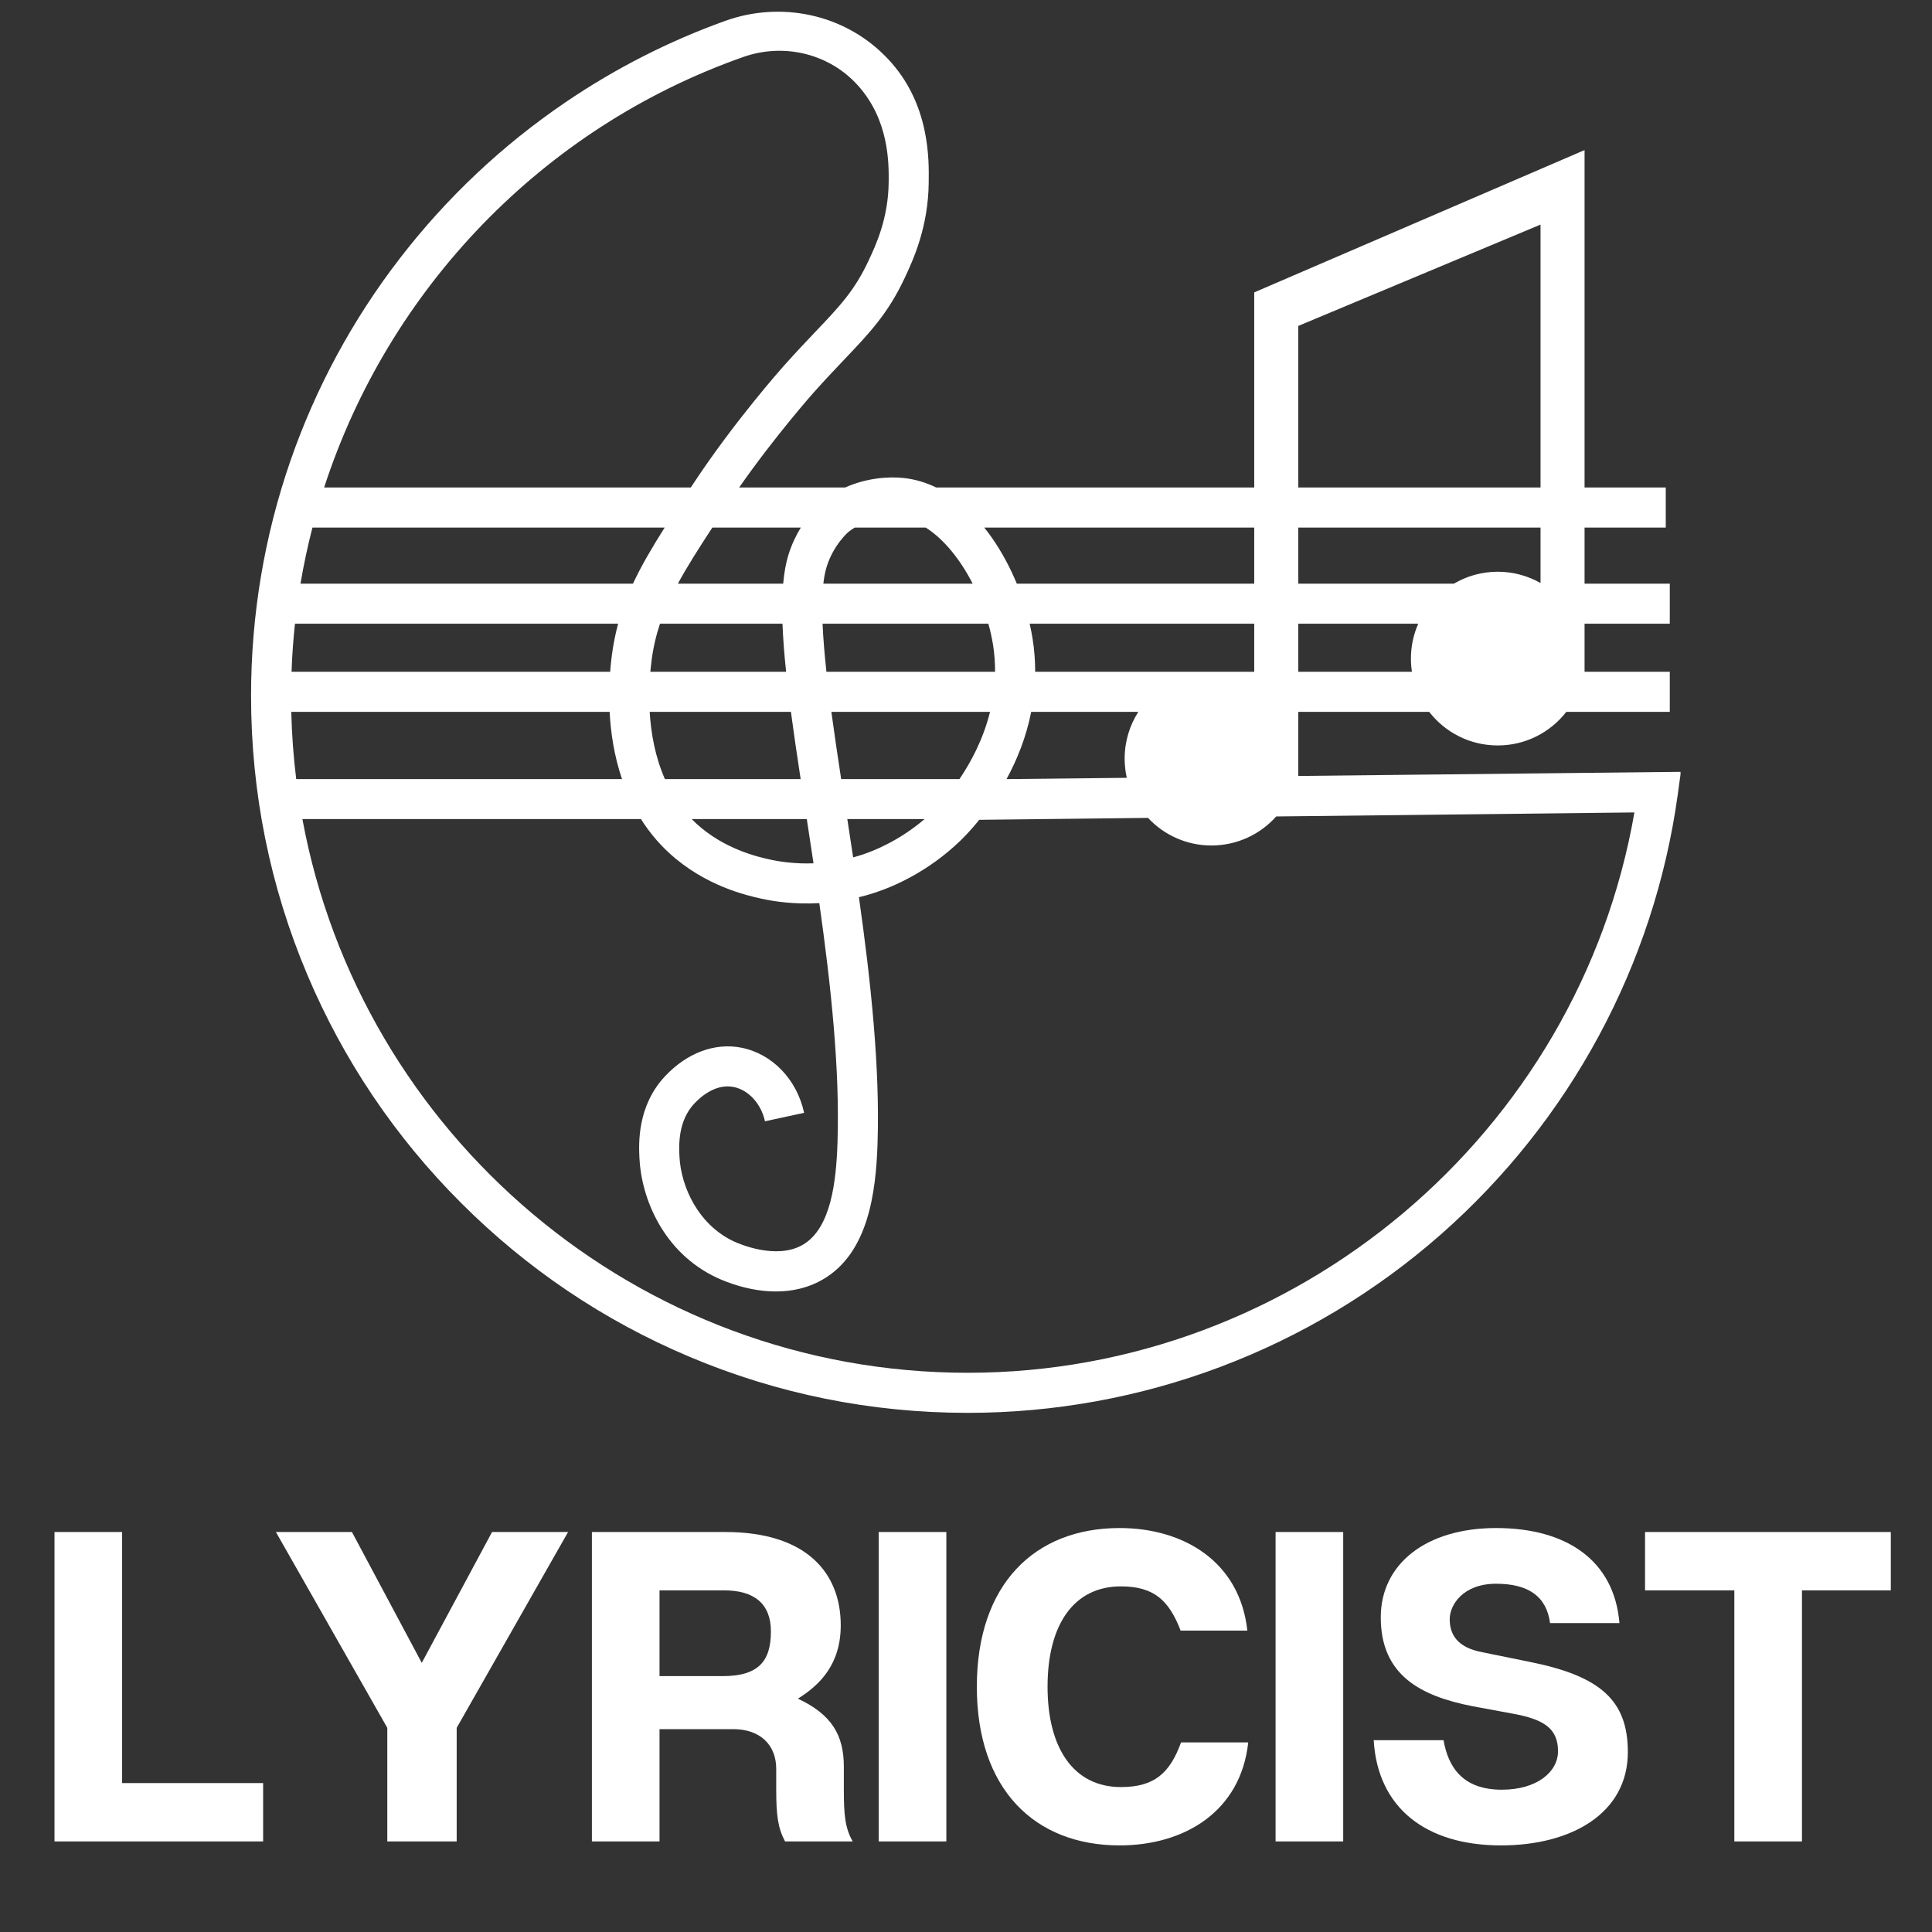 <svg xmlns="http://www.w3.org/2000/svg" xmlns:xlink="http://www.w3.org/1999/xlink" width="500" zoomAndPan="magnify" viewBox="0 0 375 375" height="500" preserveAspectRatio="xMidYMid meet" version="1.0"><rect x="0" y="0" width="375" height="375" fill="#333333" stroke="none"/><defs><g/><clipPath id="1ef8ca94d1"><path d="M 48.688 2 L 326.188 2 L 326.188 274.5 L 48.688 274.5 Z M 48.688 2 " clip-rule="nonzero"/></clipPath></defs><g clip-path="url(#1ef8ca94d1)"><path fill="#ffffff" d="M 187.844 266.457 C 123.582 266.457 69.969 220.051 58.695 158.977 L 124.406 158.977 C 125.867 161.293 127.652 163.504 129.832 165.516 C 136.875 172.02 145.062 173.828 147.758 174.426 C 150.219 174.973 154.191 175.57 159.027 175.293 C 161.266 191.129 163.035 207.461 162.559 221.762 C 162.309 229.27 161.324 238.305 155.922 241.551 C 150.734 244.664 143.297 241.355 142.465 240.969 C 135.551 237.746 132.168 230.363 131.883 224.477 C 131.785 222.43 131.547 217.629 134.758 214.207 C 136.16 212.719 139.02 210.316 142.395 210.984 C 145.301 211.566 147.742 214.238 148.48 217.641 L 156.078 215.996 C 154.672 209.512 149.895 204.547 143.914 203.359 C 138.758 202.336 133.359 204.352 129.094 208.887 C 123.625 214.707 123.98 222.078 124.117 224.855 C 124.488 232.473 128.656 243.109 139.18 248.02 C 140.938 248.836 145.457 250.672 150.617 250.672 C 153.641 250.672 156.883 250.043 159.926 248.215 C 168.539 243.039 170.008 231.496 170.328 222.027 C 170.824 207.117 169.004 190.34 166.719 174.148 C 167.707 173.91 168.715 173.625 169.738 173.293 C 173.23 172.156 180.051 169.324 186.461 163.125 C 187.152 162.449 188.488 161.094 190.078 159.125 L 222.832 158.754 C 225.906 162.051 230.281 164.109 235.145 164.109 C 240.141 164.109 244.625 161.93 247.715 158.473 L 317.238 157.695 C 306.418 220.016 251.574 266.457 187.844 266.457 Z M 56.539 138.168 L 118.328 138.168 C 118.539 142.211 119.207 146.738 120.734 151.223 L 57.496 151.223 C 56.965 146.93 56.641 142.578 56.539 138.168 Z M 57.254 121.059 L 119.98 121.059 C 119.441 123.043 119.031 125.098 118.746 127.297 C 118.629 128.18 118.52 129.223 118.43 130.391 L 56.59 130.391 C 56.699 127.262 56.922 124.145 57.254 121.059 Z M 60.645 102.402 L 129.012 102.402 C 126.516 106.344 124.469 109.844 122.859 113.289 L 58.324 113.289 C 58.945 109.613 59.723 105.977 60.645 102.402 Z M 144.32 11.043 C 151.895 8.387 160.418 10.258 166 16.031 C 166.172 16.203 166.336 16.383 166.5 16.566 C 172.594 23.305 172.523 31.715 172.492 35.309 C 172.434 42.371 170.023 47.527 168.582 50.602 C 165.871 56.406 163.012 59.414 158.273 64.395 C 156.48 66.281 154.449 68.418 152.105 71.047 C 151.719 71.48 142.555 81.797 134.621 93.805 C 134.438 94.086 134.258 94.355 134.078 94.625 L 62.914 94.625 C 75.406 56.191 105.25 24.77 144.32 11.043 Z M 155.438 102.402 C 154.547 103.855 153.688 105.605 153.047 107.652 C 152.539 109.273 152.207 111.164 152.016 113.289 L 131.574 113.289 C 133.332 110.051 135.543 106.555 138.266 102.402 Z M 126.227 130.391 C 126.297 129.617 126.375 128.91 126.457 128.301 C 126.785 125.73 127.332 123.375 128.105 121.059 L 151.879 121.059 C 151.988 123.922 152.23 127.043 152.582 130.391 Z M 153.516 138.168 C 154.062 142.262 154.707 146.633 155.406 151.223 L 129.062 151.223 C 127.148 146.891 126.348 142.273 126.105 138.168 Z M 157.902 167.57 C 154.277 167.703 151.316 167.25 149.434 166.832 C 147.25 166.348 140.602 164.879 135.102 159.805 C 134.812 159.535 134.535 159.258 134.258 158.977 L 156.598 158.977 C 157.031 161.801 157.469 164.668 157.902 167.57 Z M 179.465 158.977 C 174.461 163.266 169.41 165.223 167.336 165.898 C 166.746 166.09 166.168 166.262 165.594 166.414 C 165.215 163.906 164.836 161.43 164.461 158.977 Z M 163.27 151.223 C 162.582 146.727 161.93 142.332 161.367 138.168 L 192.164 138.168 C 190.863 143.445 188.477 147.906 186.23 151.223 Z M 191.84 121.059 C 192.227 122.438 192.531 123.816 192.75 125.172 C 193.027 126.957 193.152 128.703 193.145 130.391 L 160.41 130.391 C 160.043 127.02 159.781 123.883 159.66 121.059 Z M 160.465 109.98 C 161.793 105.727 164.633 103.293 164.637 103.289 C 165.039 102.957 165.465 102.664 165.902 102.402 L 179.684 102.402 C 183.246 104.652 186.422 108.656 188.797 113.289 L 159.812 113.289 C 159.957 112.027 160.168 110.918 160.465 109.98 Z M 243.445 102.402 L 243.445 113.289 L 197.363 113.289 C 196.055 110.129 194.434 107.117 192.574 104.445 C 192.078 103.73 191.566 103.055 191.047 102.402 Z M 251.996 63.262 L 299.016 43.594 L 299.016 94.625 L 251.996 94.625 Z M 299.016 113.164 C 296.562 111.773 293.73 110.973 290.711 110.973 C 287.605 110.973 284.699 111.82 282.195 113.289 L 251.996 113.289 L 251.996 102.402 L 299.016 102.402 Z M 251.996 130.391 L 251.996 121.059 L 275.277 121.059 C 274.367 123.133 273.859 125.426 273.859 127.832 C 273.859 128.703 273.926 129.559 274.055 130.391 Z M 200.156 138.168 L 220.949 138.168 C 219.27 140.789 218.293 143.906 218.293 147.25 C 218.293 148.527 218.441 149.773 218.707 150.973 L 195.367 151.223 C 197.371 147.543 199.176 143.148 200.156 138.168 Z M 200.926 130.391 C 200.93 128.316 200.777 126.168 200.422 123.949 C 200.27 122.992 200.078 122.027 199.855 121.059 L 243.445 121.059 L 243.445 130.391 Z M 251.996 150.613 L 251.996 138.168 L 277.402 138.168 C 280.48 142.141 285.297 144.691 290.711 144.691 C 296.125 144.691 300.941 142.141 304.02 138.168 L 324.105 138.168 L 324.105 130.391 L 307.562 130.391 L 307.562 121.059 L 324.105 121.059 L 324.105 113.289 L 307.562 113.289 L 307.562 102.402 L 323.324 102.402 L 323.324 94.625 L 307.562 94.625 L 307.562 29.133 L 243.445 56.754 L 243.445 94.625 L 181.727 94.625 C 179.742 93.664 177.688 93.047 175.574 92.797 C 172.371 92.426 168.062 92.816 164.035 94.625 L 143.465 94.625 C 150.484 84.578 157.824 76.312 157.906 76.219 C 160.164 73.688 162.152 71.602 163.906 69.75 C 168.82 64.582 172.375 60.852 175.625 53.898 C 177.219 50.484 180.188 44.125 180.262 35.375 C 180.301 31.262 180.625 20.117 172.266 11.348 C 172.066 11.137 171.863 10.938 171.664 10.734 C 163.578 2.676 151.48 0.199 140.746 4.059 C 129.84 7.977 119.477 13.258 109.82 19.812 C 97.52 28.168 86.68 38.375 77.602 50.16 C 68.422 62.07 61.281 75.289 56.375 89.438 C 51.305 104.074 48.73 119.422 48.73 135.055 C 48.73 153.848 52.406 172.07 59.664 189.23 C 66.672 205.805 76.699 220.688 89.477 233.469 C 102.25 246.25 117.125 256.285 133.691 263.293 C 150.844 270.555 169.062 274.234 187.844 274.234 C 221.641 274.234 254.227 261.961 279.594 239.672 C 304.727 217.59 321.078 187.27 325.641 154.289 L 326.254 149.816 L 251.996 150.613 " fill-opacity="1" fill-rule="nonzero"/></g><g fill="#ffffff" fill-opacity="1"><g transform="translate(6.117, 357.419)"><g><path d="M 17.586 -11.324 L 17.586 -60.055 L 4.461 -60.055 L 4.461 0 L 44.957 0 L 44.957 -11.324 Z M 17.586 -11.324 "/></g></g></g><g fill="#ffffff" fill-opacity="1"><g transform="translate(51.666, 357.419)"><g><path d="M 36.977 -22.047 L 58.598 -60.055 L 43.84 -60.055 L 30.199 -34.66 L 16.645 -60.055 L 1.887 -60.055 L 23.508 -22.047 L 23.508 0 L 36.977 0 Z M 36.977 -22.047 "/></g></g></g><g fill="#ffffff" fill-opacity="1"><g transform="translate(110.426, 357.419)"><g><path d="M 53.363 -10.039 L 53.363 -14.5 C 53.363 -20.59 51.047 -24.621 44.441 -27.711 C 48.73 -30.371 52.762 -34.402 52.762 -41.953 C 52.762 -52.16 46.07 -60.055 30.371 -60.055 L 4.461 -60.055 L 4.461 0 L 17.586 0 L 17.586 -21.793 L 31.914 -21.793 C 37.062 -21.793 40.238 -18.789 40.238 -14.07 L 40.238 -10.039 C 40.238 -5.062 40.578 -2.574 41.953 0 L 55.078 0 C 53.621 -2.574 53.363 -5.062 53.363 -10.039 Z M 29.855 -32.086 L 17.586 -32.086 L 17.586 -48.73 L 30.113 -48.73 C 35.945 -48.73 39.207 -46.156 39.207 -40.75 C 39.207 -35.004 36.805 -32.086 29.855 -32.086 Z M 29.855 -32.086 "/></g></g></g><g fill="#ffffff" fill-opacity="1"><g transform="translate(166.098, 357.419)"><g><path d="M 17.586 0 L 17.586 -60.055 L 4.461 -60.055 L 4.461 0 Z M 17.586 0 "/></g></g></g><g fill="#ffffff" fill-opacity="1"><g transform="translate(186.428, 357.419)"><g><path d="M 31.145 -10.551 C 21.961 -10.551 16.902 -18.102 16.902 -30.027 C 16.902 -42.039 21.961 -49.504 31.145 -49.504 C 37.578 -49.504 40.492 -46.758 42.727 -40.922 L 55.68 -40.922 C 54.223 -54.309 43.324 -60.828 30.887 -60.828 C 14.414 -60.828 3.176 -49.93 3.176 -30.027 C 3.176 -10.125 14.414 0.773 30.887 0.773 C 43.41 0.773 54.391 -5.75 55.852 -19.219 L 42.809 -19.219 C 40.664 -13.297 37.664 -10.551 31.145 -10.551 Z M 31.145 -10.551 "/></g></g></g><g fill="#ffffff" fill-opacity="1"><g transform="translate(243.129, 357.419)"><g><path d="M 17.586 0 L 17.586 -60.055 L 4.461 -60.055 L 4.461 0 Z M 17.586 0 "/></g></g></g><g fill="#ffffff" fill-opacity="1"><g transform="translate(263.459, 357.419)"><g><path d="M 33.543 -34.832 L 24.277 -36.719 C 19.219 -37.664 17.93 -40.324 17.93 -43.152 C 17.93 -45.898 20.504 -50.016 26.938 -50.016 C 33.117 -50.016 36.719 -47.613 37.406 -42.383 L 50.875 -42.383 C 49.844 -54.648 40.492 -60.828 26.938 -60.828 C 13.383 -60.828 4.547 -53.879 4.547 -43.496 C 4.547 -32.258 12.27 -28.227 22.305 -26.254 L 30.199 -24.793 C 36.289 -23.68 38.949 -21.879 38.949 -17.5 C 38.949 -13.469 34.832 -10.039 28.055 -10.039 C 20.504 -10.039 17.672 -14.328 16.73 -19.645 L 3.176 -19.645 C 3.945 -6.52 13.297 0.773 27.883 0.773 C 41.609 0.773 52.504 -5.492 52.504 -17.332 C 52.504 -27.367 47.188 -32.086 33.543 -34.832 Z M 33.543 -34.832 "/></g></g></g><g fill="#ffffff" fill-opacity="1"><g transform="translate(317.415, 357.419)"><g><path d="M 49.59 -60.055 L 1.887 -60.055 L 1.887 -48.73 L 19.219 -48.73 L 19.219 0 L 32.344 0 L 32.344 -48.73 L 49.59 -48.73 Z M 49.59 -60.055 "/></g></g></g></svg>